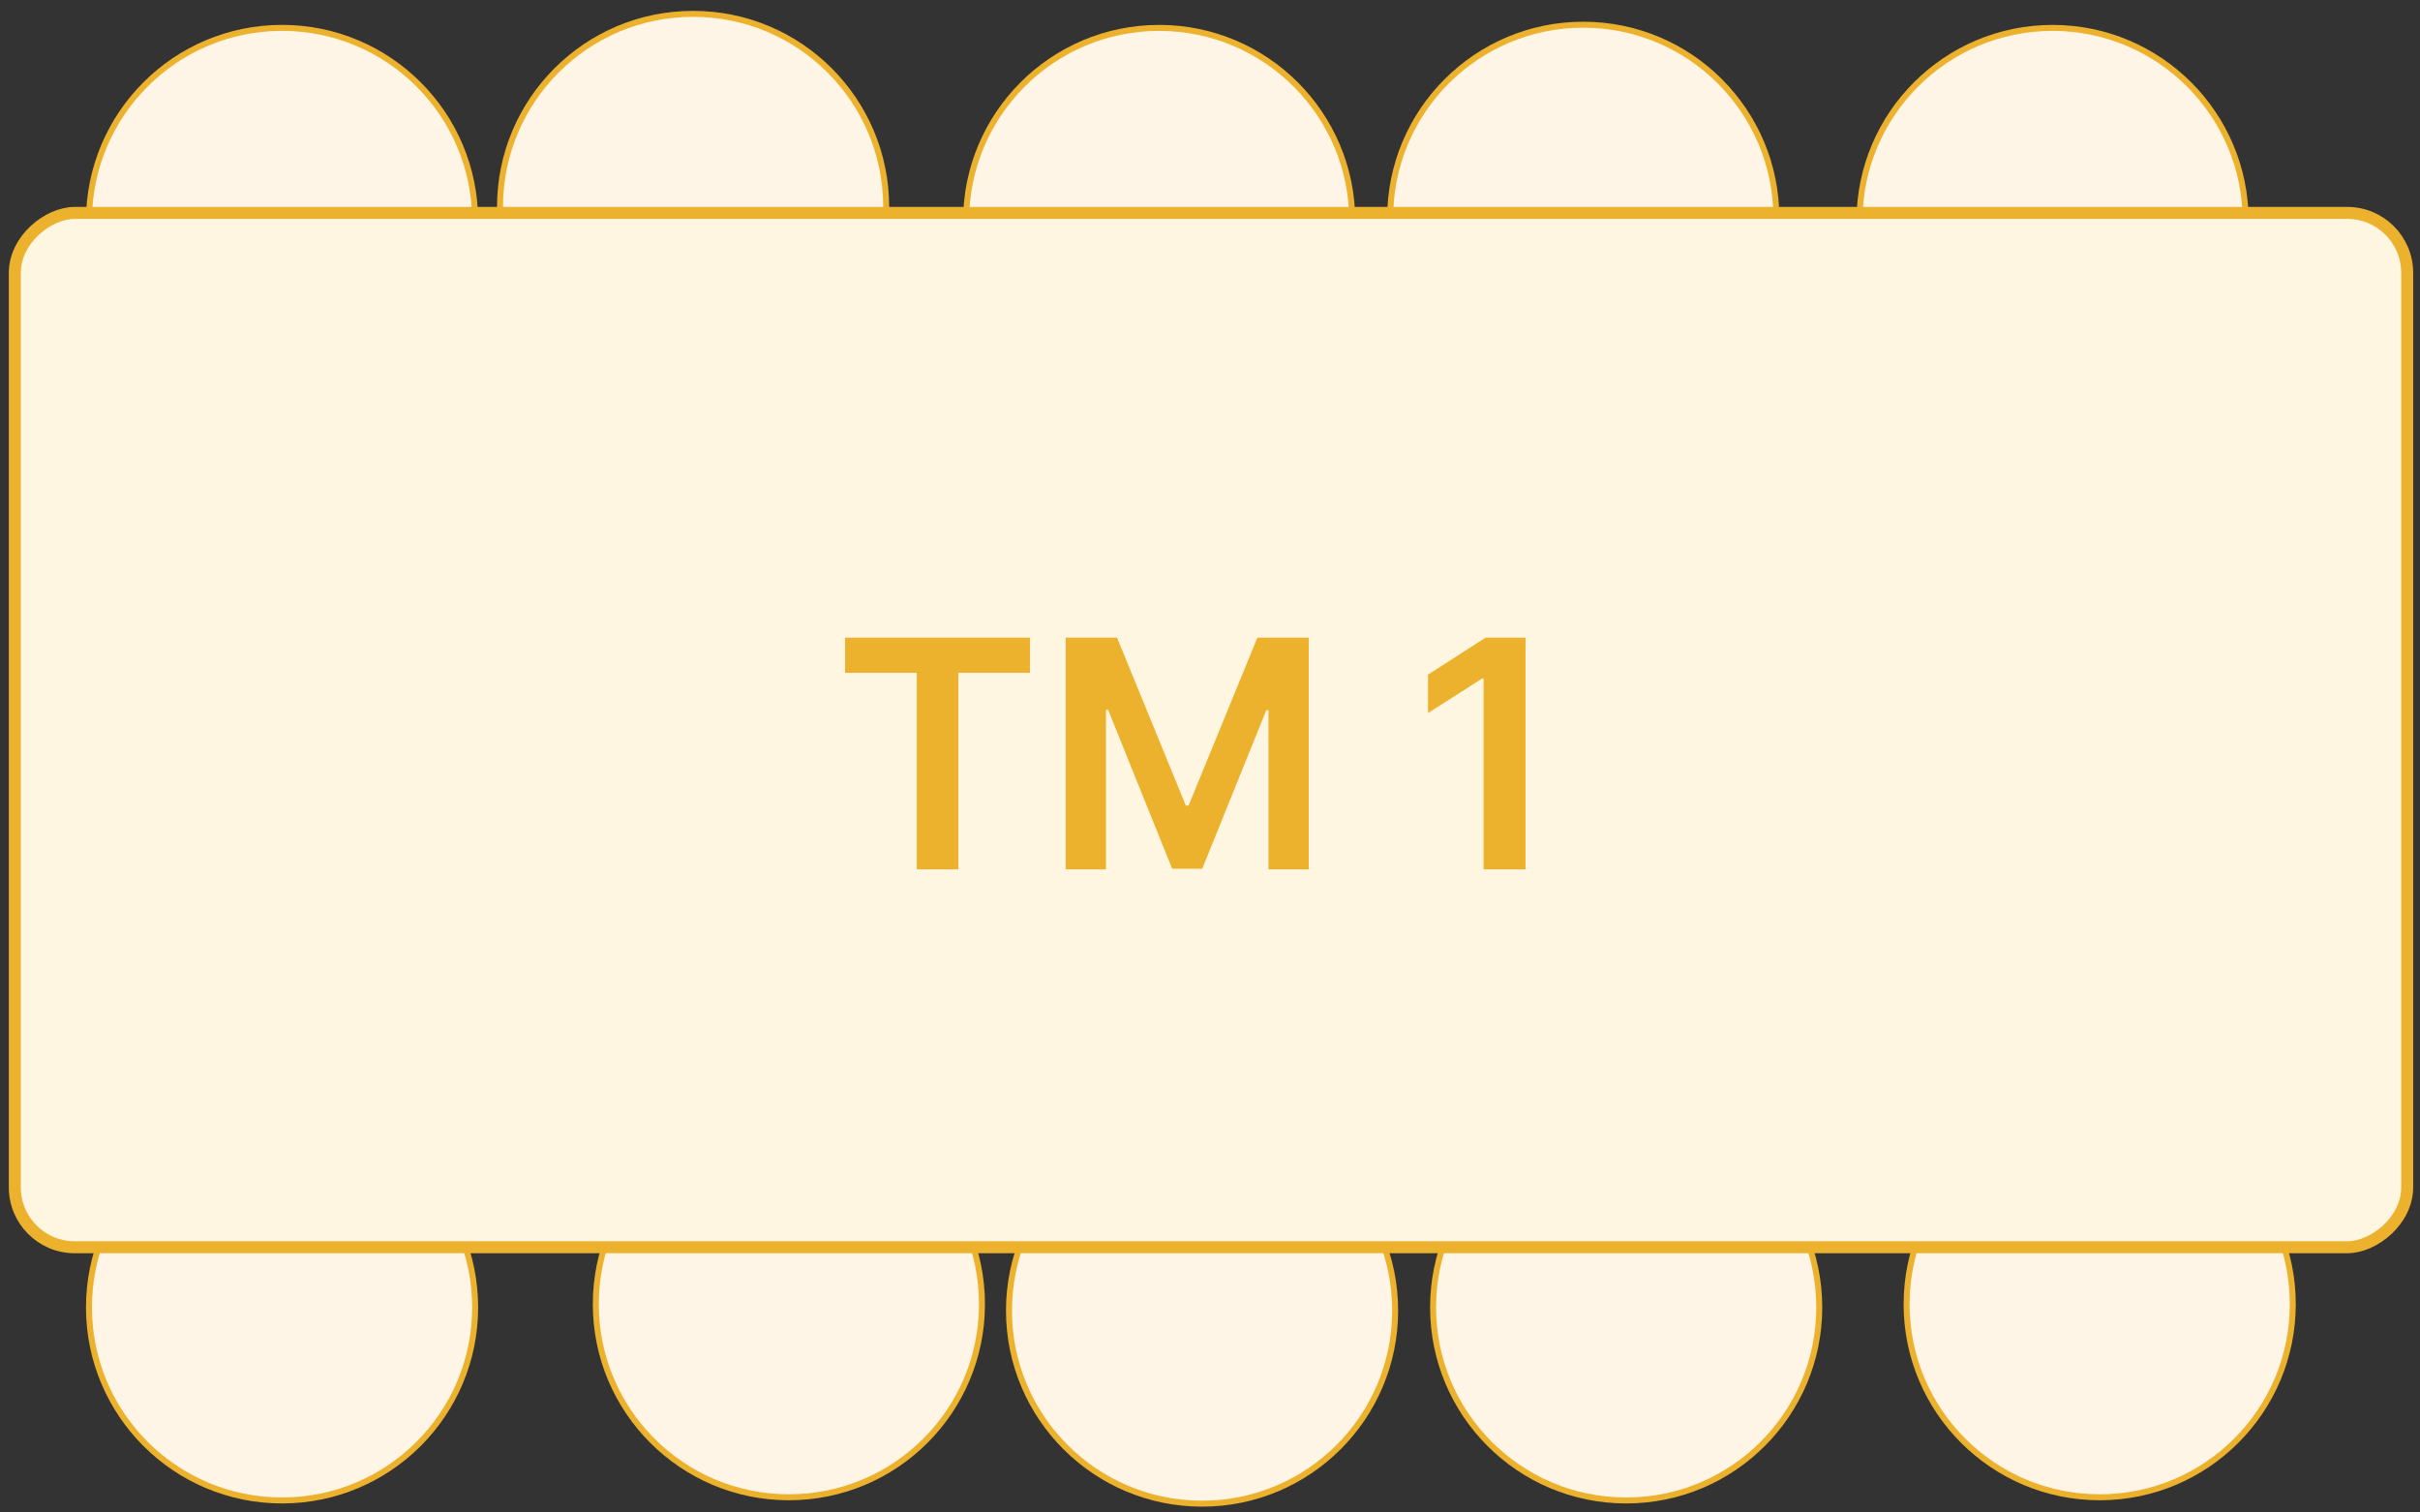 <svg width="168" height="105" viewBox="0 0 168 105" fill="none" xmlns="http://www.w3.org/2000/svg">
<rect x="0" y="0" width="168" height="105" fill="#333333" stroke="none"/>
<circle cx="142.493" cy="15.341" r="13.404" transform="rotate(90 142.493 15.341)" fill="#FFF5E7" stroke="#ECB22E" stroke-width="0.416"/>
<circle cx="145.764" cy="90.54" r="13.404" transform="rotate(90 145.764 90.54)" fill="#FFF5E7" stroke="#ECB22E" stroke-width="0.416"/>
<circle cx="109.913" cy="15.12" r="13.404" transform="rotate(90 109.913 15.12)" fill="#FFF5E7" stroke="#ECB22E" stroke-width="0.416"/>
<circle cx="112.891" cy="90.761" r="13.404" transform="rotate(90 112.891 90.761)" fill="#FFF5E7" stroke="#ECB22E" stroke-width="0.416"/>
<circle cx="80.472" cy="15.341" r="13.404" transform="rotate(90 80.472 15.341)" fill="#FFF5E7" stroke="#ECB22E" stroke-width="0.416"/>
<circle cx="83.449" cy="90.983" r="13.404" transform="rotate(90 83.449 90.983)" fill="#FFF5E7" stroke="#ECB22E" stroke-width="0.416"/>
<circle cx="48.116" cy="14.366" r="13.404" transform="rotate(90 48.116 14.366)" fill="#FFF5E7" stroke="#ECB22E" stroke-width="0.416"/>
<circle cx="54.766" cy="90.54" r="13.404" transform="rotate(90 54.766 90.54)" fill="#FFF5E7" stroke="#ECB22E" stroke-width="0.416"/>
<circle cx="19.581" cy="15.339" r="13.404" transform="rotate(90 19.581 15.339)" fill="#FFF5E7" stroke="#ECB22E" stroke-width="0.416"/>
<circle cx="19.581" cy="90.761" r="13.404" transform="rotate(90 19.581 90.761)" fill="#FFF5E7" stroke="#ECB22E" stroke-width="0.416"/>
<rect x="167.11" y="14.781" width="71.806" height="166.082" rx="4.159" transform="rotate(90 167.11 14.781)" fill="#FFF6E2" stroke="#ECB22E" stroke-width="0.832"/>
<path d="M58.667 46.708V44.265H71.505V46.708H66.532V60.355H63.641L63.641 46.708H58.667ZM73.98 44.265H77.547L82.324 55.924H82.513L87.29 44.265H90.857V60.355H88.06V49.301H87.91L83.463 60.308H81.373L76.926 49.277H76.777V60.355H73.98V44.265ZM105.906 44.265V60.355H102.992V47.101H102.897L99.134 49.505V46.834L103.133 44.265H105.906Z" fill="#ECB22E"/>
</svg>
